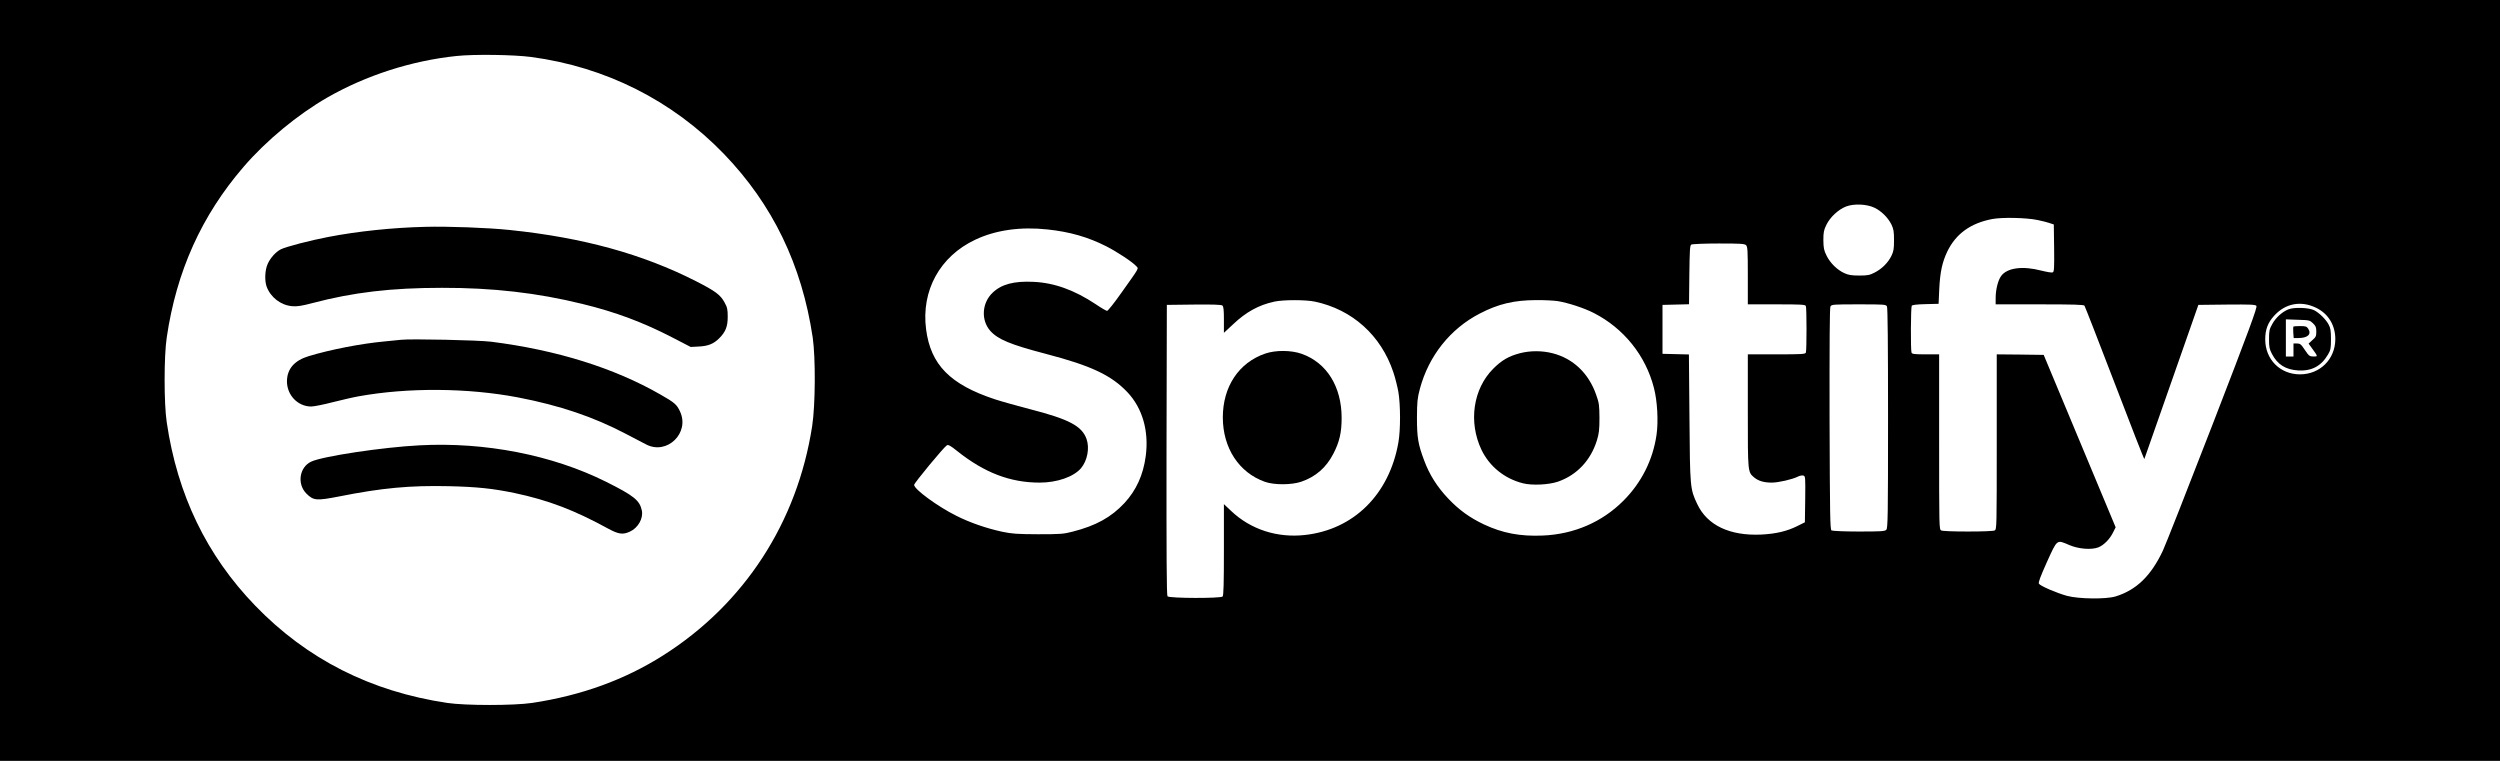 <?xml version="1.0" standalone="no"?>
<!DOCTYPE svg PUBLIC "-//W3C//DTD SVG 20010904//EN"
 "http://www.w3.org/TR/2001/REC-SVG-20010904/DTD/svg10.dtd">
<svg version="1.0" xmlns="http://www.w3.org/2000/svg"
 width="2300pt" height="700pt" viewBox="0 0 2300 700"
 preserveAspectRatio="xMidYMid meet">

<g transform="translate(0,700) scale(0.1,-0.1)"
fill="#000000" stroke="none">
<path d="M0 3500 l0 -3500 11500 0 11500 0 0 3500 0 3500 -11500 0 -11500 0 0
-3500z m4885 2976 c685 -91 1300 -400 1775 -892 449 -466 717 -1021 817 -1689
27 -186 25 -620 -5 -815 -137 -886 -624 -1636 -1370 -2109 -354 -225 -755
-370 -1207 -438 -170 -25 -610 -25 -780 0 -704 105 -1291 402 -1768 896 -446
462 -715 1019 -813 1686 -26 170 -26 610 0 780 89 608 320 1121 707 1570 207
241 498 481 769 637 358 205 777 340 1191 383 163 17 524 12 684 -9z m12360
-1387 c63 -30 124 -90 156 -154 20 -42 24 -64 24 -145 0 -80 -4 -103 -24 -144
-31 -63 -86 -118 -153 -153 -47 -24 -64 -28 -143 -28 -71 0 -100 5 -137 22
-66 30 -130 93 -163 160 -25 50 -29 70 -30 143 0 73 4 93 28 142 34 70 109
140 180 168 72 28 191 23 262 -11z m1500 -113 c39 -8 88 -20 110 -28 l40 -13
3 -218 c2 -188 0 -218 -13 -223 -8 -4 -55 4 -103 16 -175 46 -318 26 -372 -50
-29 -40 -50 -126 -50 -202 l0 -58 404 0 c311 0 406 -3 413 -12 5 -7 131 -329
279 -716 148 -387 270 -700 272 -695 1 4 114 325 250 713 l247 705 261 3 c220
2 263 0 273 -12 10 -12 -64 -214 -404 -1093 -230 -593 -435 -1115 -457 -1160
-109 -231 -243 -361 -434 -420 -88 -27 -338 -24 -447 5 -95 26 -246 91 -259
112 -7 11 14 66 74 200 97 213 88 206 207 155 85 -36 201 -45 265 -21 51 20
107 76 138 141 l22 44 -331 793 -331 793 -216 3 -216 2 0 -804 c0 -786 0 -806
-19 -816 -12 -6 -109 -10 -246 -10 -137 0 -234 4 -246 10 -19 10 -19 30 -19
815 l0 805 -124 0 c-104 0 -125 3 -130 16 -9 23 -7 417 2 431 5 8 47 13 127
15 l120 3 6 135 c8 158 27 247 74 346 79 163 214 261 414 299 91 17 309 13
416 -9z m-9107 -87 c206 -22 371 -70 538 -154 102 -52 243 -145 278 -184 22
-25 34 -4 -136 -243 -65 -93 -125 -168 -133 -168 -7 0 -54 27 -104 61 -195
130 -383 198 -573 206 -179 9 -295 -22 -376 -100 -99 -94 -108 -252 -22 -350
70 -79 185 -127 510 -212 421 -110 604 -197 753 -354 138 -147 198 -356 168
-586 -23 -174 -87 -315 -196 -433 -122 -131 -263 -209 -480 -264 -81 -21 -113
-23 -315 -23 -195 1 -239 4 -330 23 -147 32 -297 84 -422 147 -171 85 -388
244 -388 284 0 17 272 346 301 364 13 8 34 -3 97 -54 249 -198 486 -289 757
-289 160 0 312 53 380 132 59 70 81 186 51 270 -43 119 -160 181 -521 274
-115 30 -259 70 -320 90 -413 136 -593 318 -635 645 -46 355 127 671 453 824
188 89 418 121 665 94z m6426 -145 c14 -13 16 -53 16 -280 l0 -264 264 0 c231
0 265 -2 270 -16 8 -20 8 -408 0 -428 -5 -14 -39 -16 -270 -16 l-264 0 0 -520
c0 -570 -1 -562 59 -613 39 -32 89 -47 162 -47 61 0 190 30 239 55 17 9 40 13
51 10 19 -6 19 -15 17 -218 l-3 -212 -72 -36 c-96 -47 -194 -70 -330 -77 -289
-13 -496 85 -588 280 -66 139 -67 150 -72 795 l-5 582 -121 3 -122 3 0 225 0
225 122 3 122 3 3 270 c3 227 5 271 18 279 8 5 120 10 252 10 202 0 239 -2
252 -16z m-3967 -519 c345 -73 609 -311 722 -650 17 -50 37 -131 46 -180 20
-117 21 -352 0 -467 -84 -477 -411 -801 -861 -850 -254 -28 -497 51 -675 219
l-69 65 0 -419 c0 -313 -3 -422 -12 -431 -18 -18 -491 -17 -507 2 -8 10 -10
370 -9 1347 l3 1334 249 3 c175 2 253 -1 262 -9 11 -9 14 -42 14 -131 l0 -120
84 78 c120 114 237 178 380 209 83 18 288 18 373 0z m2233 5 c97 -16 245 -64
334 -110 275 -141 476 -391 552 -688 32 -121 42 -311 24 -433 -33 -229 -138
-439 -304 -605 -196 -197 -455 -309 -742 -321 -208 -9 -370 22 -541 102 -131
62 -231 134 -331 240 -101 107 -171 218 -219 347 -57 151 -67 213 -67 398 1
145 4 177 27 263 81 303 280 553 552 693 170 88 313 122 515 123 74 1 164 -4
200 -9z m6977 -61 c113 -54 178 -160 178 -290 -1 -184 -141 -323 -325 -323
-183 0 -320 137 -320 322 0 90 24 154 83 218 102 113 245 140 384 73z m-3947
12 c7 -13 10 -353 10 -1030 0 -904 -2 -1011 -16 -1025 -13 -14 -50 -16 -252
-16 -132 0 -244 5 -252 10 -13 8 -15 135 -18 1025 -1 695 1 1022 8 1035 10 19
23 20 260 20 236 0 250 -1 260 -19z"/>
<path d="M3910 4913 c-298 -7 -621 -41 -890 -93 -168 -32 -393 -91 -437 -114
-45 -23 -94 -77 -119 -131 -27 -56 -31 -156 -11 -212 37 -99 130 -171 235
-180 45 -4 86 2 192 30 368 97 718 139 1185 139 466 1 879 -46 1292 -148 305
-74 559 -169 833 -311 l164 -85 76 4 c85 4 136 25 186 75 59 59 79 108 79 198
0 70 -4 87 -30 134 -38 69 -82 102 -262 194 -492 250 -1039 401 -1713 471
-200 21 -573 35 -780 29z"/>
<path d="M3690 3874 c-19 -2 -87 -9 -150 -15 -218 -20 -500 -75 -698 -135
-134 -40 -201 -118 -202 -232 0 -127 99 -231 222 -232 26 0 116 18 200 40 84
21 191 46 238 54 454 82 1003 78 1465 -10 384 -74 695 -179 992 -335 76 -39
160 -84 188 -98 192 -100 404 107 311 304 -30 64 -48 80 -181 156 -426 244
-953 409 -1555 485 -118 15 -739 28 -830 18z"/>
<path d="M3860 2903 c-337 -17 -894 -101 -997 -150 -109 -51 -132 -206 -44
-294 65 -65 92 -67 303 -26 392 78 650 102 1007 94 258 -6 403 -21 605 -63
309 -65 550 -157 864 -329 93 -50 132 -56 197 -26 75 34 125 122 110 194 -20
94 -72 136 -330 265 -494 246 -1111 367 -1715 335z"/>
<path d="M11640 3747 c-243 -83 -390 -304 -390 -587 0 -282 149 -509 388 -593
85 -30 245 -29 333 1 134 46 230 130 296 258 56 108 76 195 76 329 0 288 -137
508 -368 590 -96 34 -240 35 -335 2z"/>
<path d="M13982 3750 c-102 -27 -166 -64 -243 -141 -187 -186 -231 -492 -109
-748 74 -153 211 -264 380 -307 85 -22 240 -14 324 15 174 61 301 196 358 381
19 63 23 97 23 205 -1 119 -3 137 -31 215 -69 197 -212 332 -400 380 -97 25
-206 25 -302 0z"/>
<path d="M21056 4155 c-58 -22 -118 -76 -151 -136 -27 -48 -30 -63 -30 -139 0
-73 4 -92 27 -136 51 -98 126 -145 241 -152 124 -7 212 39 275 147 24 41 27
56 27 141 0 78 -4 102 -22 135 -26 48 -85 106 -133 131 -47 24 -181 29 -234 9z
m223 -129 c26 -25 31 -37 31 -77 0 -41 -4 -51 -36 -78 l-35 -32 34 -47 c53
-73 53 -72 10 -72 -35 1 -41 5 -78 60 -35 53 -44 60 -72 60 l-33 0 0 -60 0
-60 -35 0 -35 0 0 171 0 171 109 -4 c106 -3 111 -4 140 -32z"/>
<path d="M21099 3996 c-2 -2 -2 -27 -1 -55 l4 -51 43 0 c86 0 123 35 91 85
-14 22 -24 25 -75 25 -32 0 -60 -2 -62 -4z"/>
</g>
</svg>
